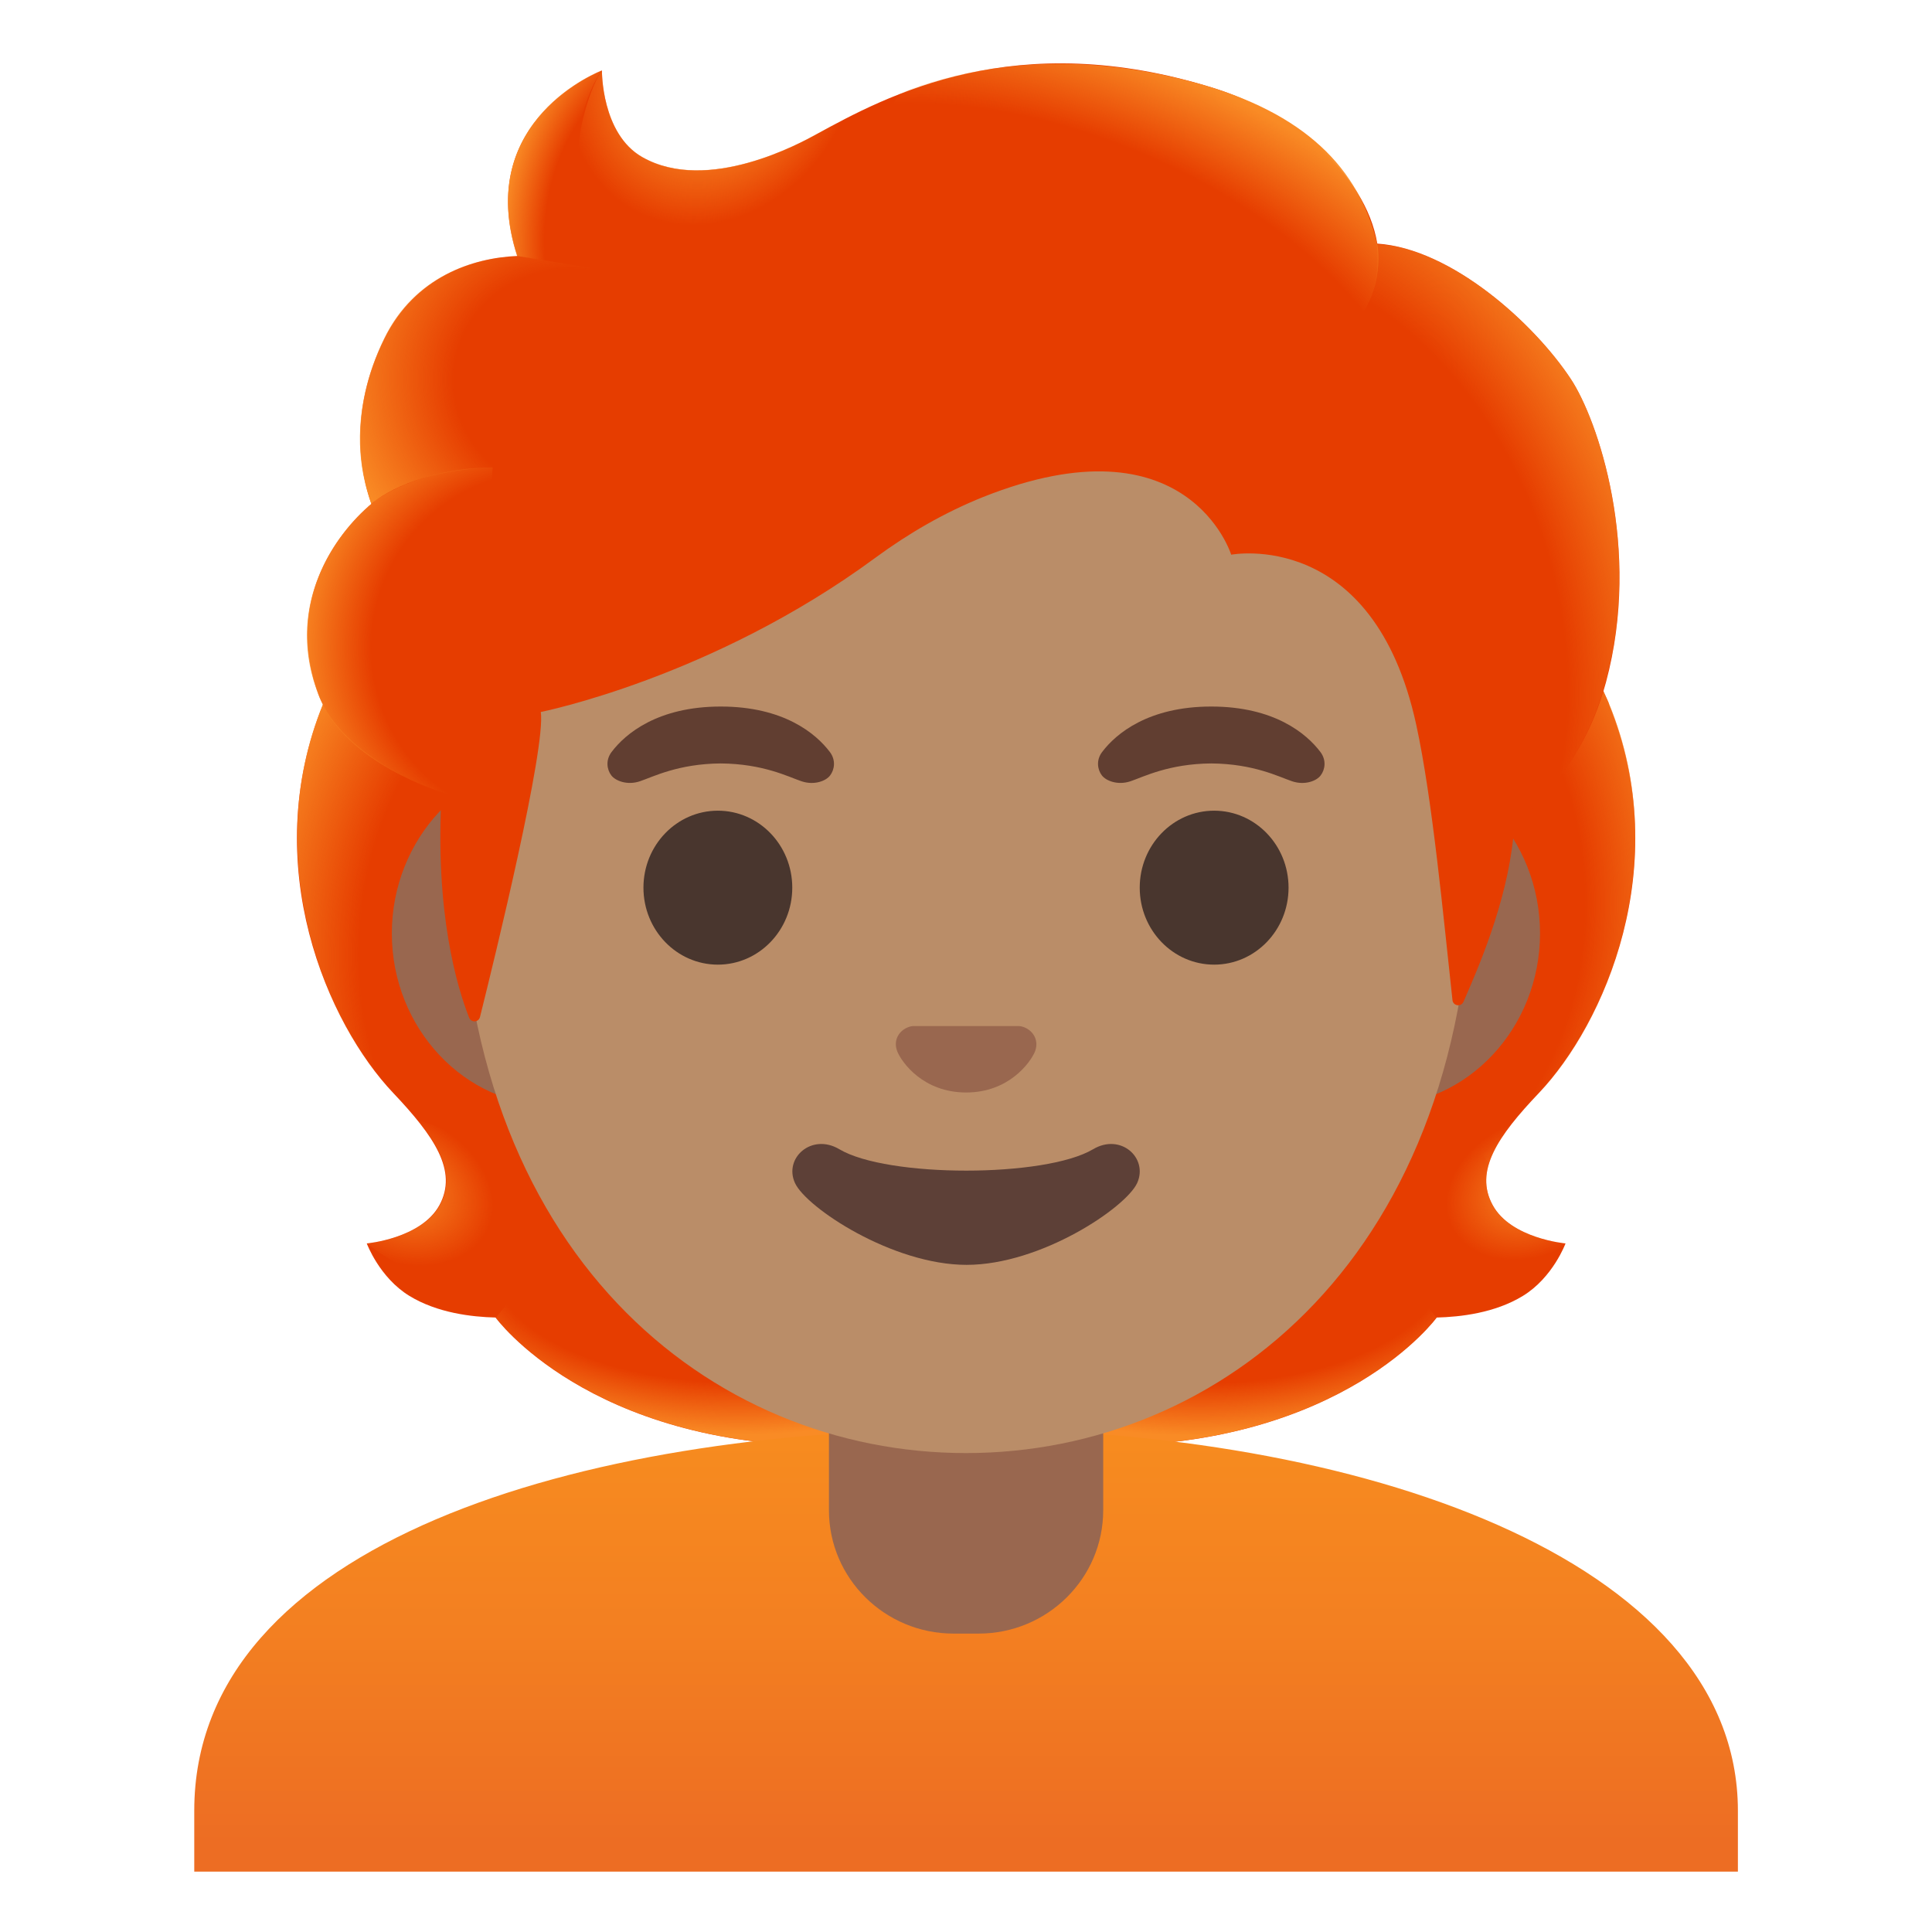<svg viewBox="0 0 128 128" xmlns="http://www.w3.org/2000/svg">
  <g id="hairGroup">
    <path id="hair_x5F_red_1_" d="M98.9,79.85c-1.25-2.27,0.34-4.58,3.06-7.44c4.31-4.54,9-15.07,4.64-25.76 c0.03-0.06-0.86-1.86-0.83-1.92l-1.79-0.09c-0.57-0.08-20.26-0.12-39.97-0.12c-19.71,0-39.39,0.04-39.97,0.12 c0,0-2.65,1.95-2.63,2.01c-4.35,10.69,0.33,21.22,4.64,25.76c2.71,2.86,4.3,5.17,3.06,7.44c-1.21,2.21-4.81,2.53-4.81,2.53 s0.83,2.26,2.83,3.48c1.85,1.13,4.13,1.39,5.7,1.43c0,0,6.15,8.51,22.23,8.51l8.95,0l8.95,0c16.08,0,22.23-8.51,22.23-8.51 c1.57-0.04,3.85-0.3,5.7-1.43c2-1.22,2.83-3.48,2.83-3.48S100.11,82.06,98.9,79.85z" fill="#E63D00"/>
    <g id="hairHighlights_x5F_red_1_">
      <radialGradient id="SVGID_1_" cx="98.752" cy="83.601" gradientTransform="matrix(1 0 0 -0.491 -19.283 124.665)" gradientUnits="userSpaceOnUse" r="23.419">
        <stop offset="0.699" stop-color="#F98B25" stop-opacity="0"/>
        <stop offset="1" stop-color="#F98B25"/>
      </radialGradient>
      <path d="M63.99,95.79v-9.44l28.57-2.26l2.6,3.2c0,0-6.15,8.51-22.23,8.51L63.99,95.79z" fill="url(#SVGID_1_)"/>
      <radialGradient id="SVGID_2_" cx="76.573" cy="78.668" gradientTransform="matrix(-0.906 0.424 0.314 0.672 146.27 -6.644)" gradientUnits="userSpaceOnUse" r="6.921">
        <stop offset="0" stop-color="#F98B25"/>
        <stop offset="0.872" stop-color="#F98B25" stop-opacity="0"/>
      </radialGradient>
      <path d="M95.1,83.16c-4.28-6.5,5.21-8.93,5.21-8.93s0.01,0.01,0.01,0.01 c-1.65,2.05-2.4,3.84-1.43,5.61c1.21,2.21,4.81,2.53,4.81,2.53S98.79,86.74,95.1,83.16z" fill="url(#SVGID_2_)"/>
      <radialGradient id="SVGID_3_" cx="90.93" cy="59.279" gradientTransform="matrix(-0.075 -0.997 -0.831 0.062 143.343 146.269)" gradientUnits="userSpaceOnUse" r="30.399">
        <stop offset="0.699" stop-color="#F98B25" stop-opacity="0"/>
        <stop offset="1" stop-color="#F98B25"/>
      </radialGradient>
      <path d="M106.62,46.65c4.25,10.35-0.22,21.01-4.41,25.51c-0.58,0.62-3.01,3.01-3.57,4.92 c0,0-9.54-13.31-12.39-21.13c-0.58-1.58-1.1-3.2-1.17-4.88c-0.05-1.26,0.14-2.76,0.87-3.82c0.89-1.31,20.16-1.7,20.16-1.7 C106.11,45.55,106.62,46.65,106.62,46.65z" fill="url(#SVGID_3_)"/>
      <radialGradient id="SVGID_4_" cx="41.534" cy="62.645" gradientTransform="matrix(0.075 -0.997 0.831 0.062 -13.63 100.166)" gradientUnits="userSpaceOnUse" r="30.399">
        <stop offset="0.699" stop-color="#F98B25" stop-opacity="0"/>
        <stop offset="1" stop-color="#F98B25"/>
      </radialGradient>
      <path d="M21.4,46.65C17.16,57,21.63,67.66,25.81,72.15c0.58,0.62,3.01,3.01,3.57,4.92 c0,0,9.54-13.31,12.39-21.13c0.58-1.58,1.1-3.2,1.17-4.88c0.05-1.26-0.14-2.76-0.87-3.82c-0.89-1.31-1.93-0.96-3.44-0.96 c-2.88,0-15.49-0.74-16.47-0.74C22.17,45.55,21.4,46.65,21.4,46.65z" fill="url(#SVGID_4_)"/>
      <radialGradient id="SVGID_5_" cx="48.885" cy="83.538" gradientTransform="matrix(-1 0 0 -0.491 97.771 124.572)" gradientUnits="userSpaceOnUse" r="23.419">
        <stop offset="0.699" stop-color="#F98B25" stop-opacity="0"/>
        <stop offset="1" stop-color="#F98B25"/>
      </radialGradient>
      <path d="M64.03,95.79v-9.44l-28.57-2.26l-2.6,3.2c0,0,6.15,8.51,22.23,8.51L64.03,95.79z" fill="url(#SVGID_5_)"/>
      <radialGradient id="SVGID_6_" cx="26.374" cy="78.668" gradientTransform="matrix(0.906 0.424 -0.314 0.672 27.22 14.632)" gradientUnits="userSpaceOnUse" r="6.921">
        <stop offset="0" stop-color="#F98B25"/>
        <stop offset="0.944" stop-color="#F98B25" stop-opacity="0"/>
      </radialGradient>
      <path d="M32.93,83.16c4.28-6.5-5.21-8.93-5.21-8.93s-0.01,0.01-0.01,0.01 c1.65,2.05,2.4,3.84,1.43,5.61c-1.21,2.21-4.81,2.53-4.81,2.53S29.23,86.74,32.93,83.16z" fill="url(#SVGID_6_)"/>
    </g>
  </g>
  <g id="shirt_1_">
    <linearGradient id="SVGID_7_" gradientUnits="userSpaceOnUse" x1="64" x2="64" y1="94.565" y2="122.11">
      <stop offset="0" stop-color="#F78C1F"/>
      <stop offset="0.494" stop-color="#F37F21"/>
      <stop offset="1" stop-color="#ED6D23"/>
    </linearGradient>
    <path d="M64.13,94.68c-0.04,0-0.09,0-0.13,0c-25.49,0.03-51.13,7.5-51.13,25.28V124h1.5h1.5h96.27 h1.5h1.5v-4.04C115.13,103.2,89.73,94.68,64.13,94.68z" fill="url(#SVGID_7_)"/>
  </g>
  <g id="neck_1_">
    <path d="M54.92,90.08v9.98c0,4.51,3.7,8.17,8.26,8.17h1.65c4.56,0,8.26-3.66,8.26-8.17v-9.98H54.92z" fill="#99674F"/>
  </g>
  <g id="ears_1_">
    <path d="M91.33,50.43H36.67c-5.89,0-10.71,5.14-10.71,11.41s4.82,11.41,10.71,11.41h54.65 c5.89,0,10.71-5.14,10.71-11.41S97.22,50.43,91.33,50.43z" fill="#99674F"/>
  </g>
  <g id="head">
    <path d="M64,11.07L64,11.07L64,11.07c-17.4,0-33.52,18.61-33.52,45.39c0,26.64,16.61,39.81,33.52,39.81 S97.52,83.1,97.52,56.46C97.52,29.68,81.4,11.07,64,11.07z" fill="#BA8D68"/>
  </g>
  <g id="eyes_1_">
    <ellipse cx="47.56" cy="58.81" fill="#49362E" rx="4.93" ry="5.1"/>
    <ellipse cx="80.44" cy="58.81" fill="#49362E" rx="4.93" ry="5.1"/>
  </g>
  <g id="eyebrows_1_">
    <path d="M54.98,49.82c-0.93-1.23-3.07-3.01-7.23-3.01s-6.31,1.79-7.23,3.01c-0.41,0.54-0.31,1.17-0.02,1.55 c0.26,0.35,1.04,0.68,1.9,0.39c0.86-0.29,2.54-1.16,5.35-1.18c2.81,0.02,4.49,0.89,5.35,1.18c0.86,0.29,1.64-0.03,1.9-0.39 C55.29,50.99,55.39,50.36,54.98,49.82z" fill="#613E31"/>
    <path d="M87.48,49.82c-0.93-1.23-3.07-3.01-7.23-3.01c-4.16,0-6.31,1.79-7.23,3.01 c-0.41,0.54-0.31,1.17-0.02,1.55c0.26,0.35,1.04,0.68,1.9,0.39c0.86-0.29,2.54-1.16,5.35-1.18c2.81,0.02,4.49,0.89,5.35,1.18 c0.86,0.29,1.64-0.03,1.9-0.39C87.79,50.99,87.89,50.36,87.48,49.82z" fill="#613E31"/>
  </g>
  <path id="nose_1_" d="M67.86,68.06c-0.11-0.04-0.21-0.07-0.32-0.08h-7.07c-0.11,0.01-0.22,0.04-0.32,0.08 c-0.64,0.26-0.99,0.92-0.69,1.63c0.3,0.71,1.71,2.69,4.55,2.69c2.84,0,4.25-1.99,4.55-2.69C68.85,68.98,68.5,68.32,67.86,68.06z" fill="#99674F"/>
  <path id="mouth_1_" d="M72.42,76.14c-3.19,1.89-13.63,1.89-16.81,0c-1.83-1.09-3.7,0.58-2.94,2.24 c0.75,1.63,6.45,5.42,11.37,5.42s10.55-3.79,11.3-5.42C76.09,76.72,74.25,75.05,72.42,76.14z" fill="#5D4037"/>
  <g id="hairGroup_1_">
    <path id="hair_x5F_red" d="M104.07,25.11c-2.44-3.7-7.91-8.64-12.82-8.97c-0.79-4.72-5.84-8.72-10.73-10.27 C67.29,1.68,58.68,6.38,54.06,8.91c-0.96,0.53-7.17,3.97-11.51,1.5c-2.72-1.55-2.67-5.74-2.67-5.74s-8.53,3.25-5.61,12.29 c-2.93,0.12-6.77,1.36-8.8,5.47c-2.42,4.9-1.56,8.99-0.86,10.95c-2.52,2.14-5.69,6.69-3.52,12.6c1.64,4.45,8.17,6.5,8.17,6.5 c-0.46,8.01,1.03,12.94,1.82,14.94c0.14,0.35,0.63,0.32,0.72-0.04c0.99-3.96,4.37-17.8,4.03-20.21c0,0,11.35-2.25,22.17-10.22 c2.2-1.62,4.59-3,7.13-4.02c13.59-5.41,16.44,3.82,16.44,3.82s9.42-1.81,12.26,11.27c1.07,4.9,1.8,12.75,2.4,18.24 c0.04,0.39,0.57,0.47,0.73,0.11c0.95-2.18,2.85-6.5,3.3-10.91c0.16-1.55,4.34-3.6,6.14-10.26 C108.79,36.32,105.84,27.78,104.07,25.11z" fill="#E63D00"/>
    <g id="hairHighlights_x5F_red">
      <radialGradient id="SVGID_8_" cx="84.625" cy="41.474" gradientTransform="matrix(0.308 0.952 -0.706 0.228 87.873 -48.513)" gradientUnits="userSpaceOnUse" r="35.633">
        <stop offset="0.699" stop-color="#F98B25" stop-opacity="0"/>
        <stop offset="1" stop-color="#F98B25"/>
      </radialGradient>
      <path d="M100.22,55.5c0.16-1.55,4.34-3.6,6.14-10.26c0.19-0.71,0.35-1.43,0.5-2.15 c1.46-8.09-1.16-15.52-2.79-17.98c-2.26-3.42-7.1-7.89-11.7-8.81c-0.4-0.05-0.79-0.1-1.16-0.12c0,0,0.33,2.15-0.54,3.86 c-1.12,2.22-3.41,2.75-3.41,2.75C99.24,34.77,98.38,44.79,100.22,55.5z" fill="url(#SVGID_8_)"/>
      <radialGradient id="SVGID_9_" cx="47.28" cy="4.2" gradientTransform="matrix(0.881 0.473 -0.56 1.045 7.966 -22.532)" gradientUnits="userSpaceOnUse" r="9.343">
        <stop offset="0.393" stop-color="#F98B25"/>
        <stop offset="1" stop-color="#F98B25" stop-opacity="0"/>
      </radialGradient>
      <path d="M56.95,7.39c-1.09,0.53-2.06,1.06-2.89,1.51c-0.96,0.53-7.17,3.97-11.51,1.5 c-2.67-1.52-2.67-5.58-2.67-5.72c-1.23,1.57-4.95,12.78,5.93,13.53c4.69,0.32,7.58-3.77,9.3-7.23 C55.72,9.71,56.69,7.88,56.95,7.39z" fill="url(#SVGID_9_)"/>
      <radialGradient id="SVGID_10_" cx="160.312" cy="62.538" gradientTransform="matrix(-0.938 -0.394 0.218 -0.528 206.795 119.58)" gradientUnits="userSpaceOnUse" r="35.41">
        <stop offset="0.709" stop-color="#F98B25" stop-opacity="0"/>
        <stop offset="1" stop-color="#F98B25"/>
      </radialGradient>
      <path d="M79.16,5.47c7.32,1.98,10.89,5.71,12.08,10.68c0.35,1.46,0.77,15.08-25.23-0.4 c-9.67-5.76-7.03-9.36-5.9-9.77C64.53,4.38,70.96,3.25,79.16,5.47z" fill="url(#SVGID_10_)"/>
      <radialGradient id="SVGID_11_" cx="46.369" cy="15.962" gradientTransform="matrix(1 0 0 1.223 0 -3.564)" gradientUnits="userSpaceOnUse" r="13.099">
        <stop offset="0.786" stop-color="#F98B25" stop-opacity="0"/>
        <stop offset="1" stop-color="#F98B25"/>
      </radialGradient>
      <path d="M39.84,4.68c-0.01,0.01-0.03,0.01-0.06,0.02c0,0,0,0-0.01,0 c-0.93,0.39-8.24,3.78-5.51,12.26l7.78,1.25c-6.89-6.98-2.17-13.55-2.17-13.55S39.85,4.67,39.84,4.68z" fill="url(#SVGID_11_)"/>
      <radialGradient id="SVGID_12_" cx="38.153" cy="25.442" gradientTransform="matrix(-0.966 -0.26 0.243 -0.904 68.809 58.347)" gradientUnits="userSpaceOnUse" r="16.083">
        <stop offset="0.503" stop-color="#F98B25" stop-opacity="0"/>
        <stop offset="1" stop-color="#F98B25"/>
      </radialGradient>
      <path d="M39.07,17.73l-4.81-0.77c-0.19,0-0.83,0.06-1.18,0.11c-2.71,0.38-5.9,1.78-7.63,5.36 c-1.86,3.86-1.81,7.17-1.3,9.38c0.15,0.74,0.45,1.58,0.45,1.58s2.38-2.26,8.05-2.41L39.07,17.73z" fill="url(#SVGID_12_)"/>
      <radialGradient id="SVGID_13_" cx="36.39" cy="42.915" gradientTransform="matrix(0.991 0.136 -0.135 0.984 6.148 -4.259)" gradientUnits="userSpaceOnUse" r="16.886">
        <stop offset="0.699" stop-color="#F98B25" stop-opacity="0"/>
        <stop offset="1" stop-color="#F98B25"/>
      </radialGradient>
      <path d="M24.37,33.58c-2.37,2.1-5.56,6.79-3.21,12.61c1.78,4.39,8.09,6.29,8.09,6.29 c0,0.02,1.26,0.39,1.91,0.39l1.48-21.9c-3.03,0-5.94,0.91-7.82,2.22C24.85,33.23,24.36,33.55,24.37,33.58z" fill="url(#SVGID_13_)"/>
    </g>
  </g>
</svg>